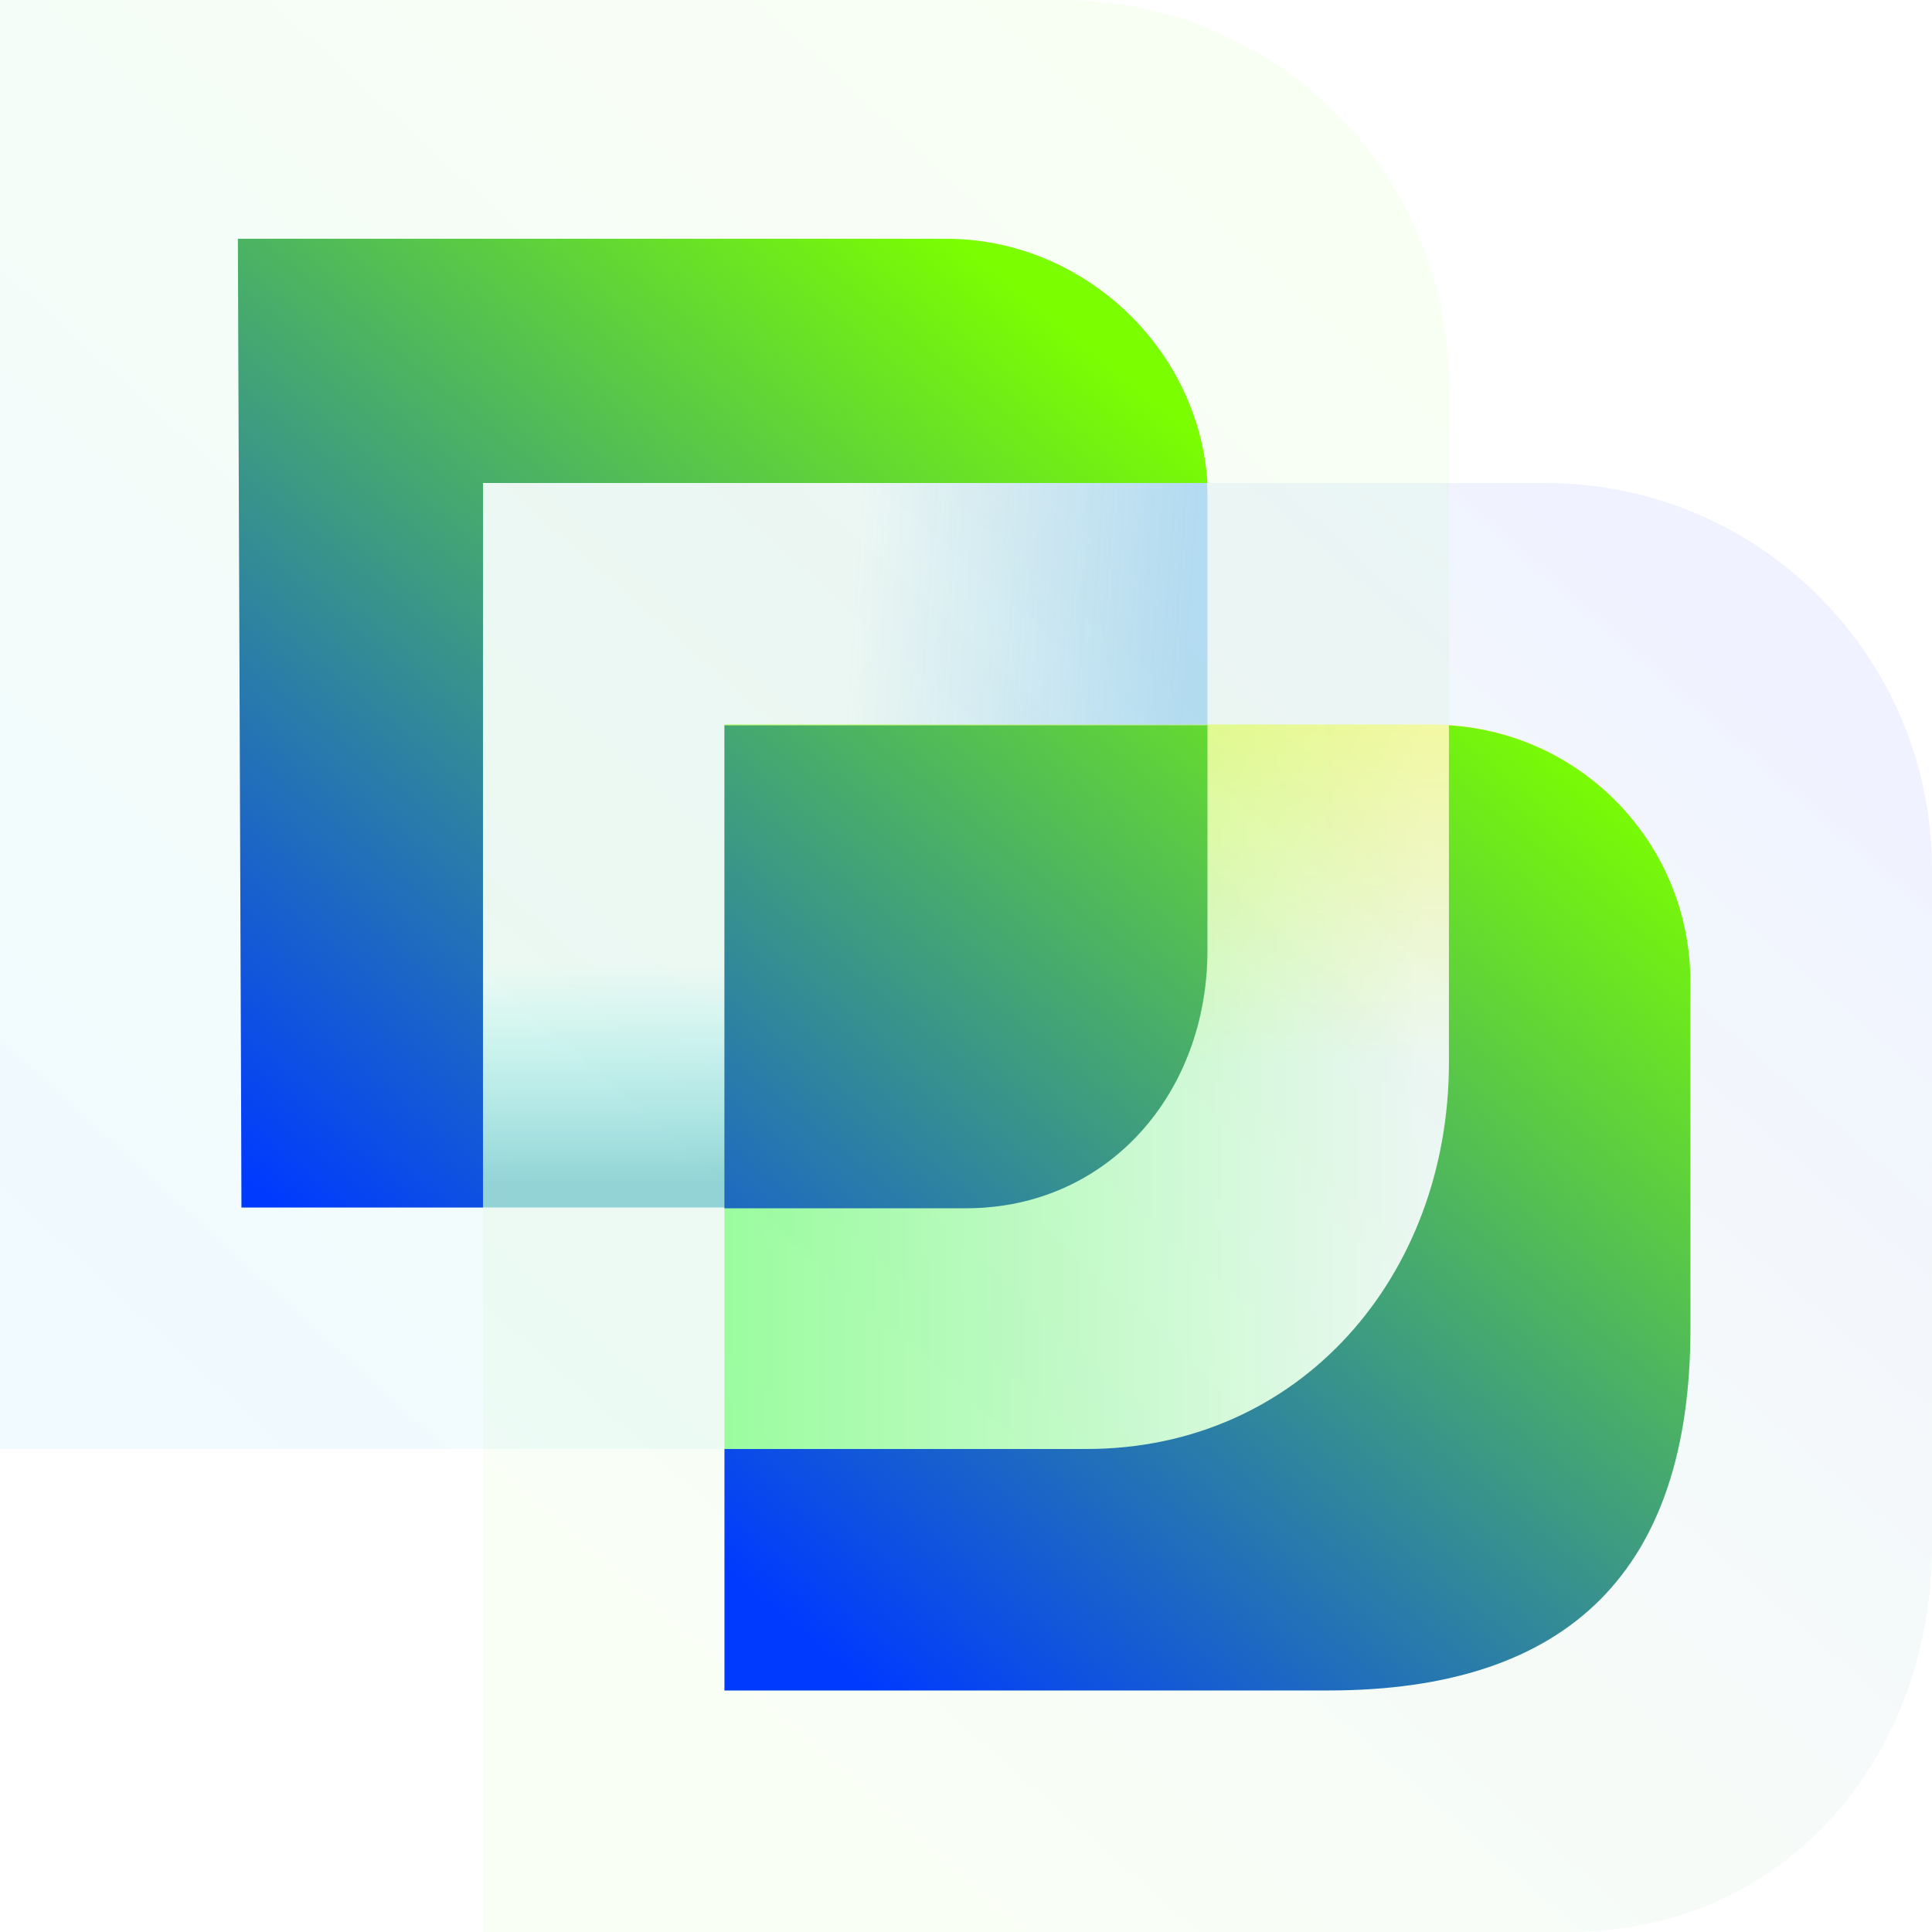 <?xml version="1.0" encoding="UTF-8" standalone="no"?>
<svg
   xmlns:dc="http://purl.org/dc/elements/1.1/"
   xmlns:cc="http://creativecommons.org/ns#"
   xmlns:rdf="http://www.w3.org/1999/02/22-rdf-syntax-ns#"
   xmlns:svg="http://www.w3.org/2000/svg"
   xmlns="http://www.w3.org/2000/svg"
   xmlns:xlink="http://www.w3.org/1999/xlink"
   xmlns:sodipodi="http://sodipodi.sourceforge.net/DTD/sodipodi-0.dtd"
   xmlns:inkscape="http://www.inkscape.org/namespaces/inkscape"
   sodipodi:docname="Icon.svg"
   inkscape:version="1.0 (4035a4fb49, 2020-05-01)"
   id="svg1598"
   version="1.1"
   viewBox="0 0 100 100"
   height="100mm"
   width="100mm">
  <defs
     id="defs1592">
    <linearGradient
       gradientTransform="matrix(4.724,0,0,4.724,-187.495,-74.998)"
       inkscape:collect="always"
       xlink:href="#linearGradient1419"
       id="linearGradient1421"
       x1="41.275"
       y1="30.692"
       x2="53.446"
       y2="17.462"
       gradientUnits="userSpaceOnUse" />
    <linearGradient
       inkscape:collect="always"
       id="linearGradient1419">
      <stop
         style="stop-color:#00b4ff;stop-opacity:0.385"
         offset="0"
         id="stop1415" />
      <stop
         style="stop-color:#7bff00;stop-opacity:0.298"
         offset="1"
         id="stop1417" />
    </linearGradient>
    <linearGradient
       gradientTransform="matrix(4.724,0,0,4.724,-187.495,-74.998)"
       inkscape:collect="always"
       xlink:href="#linearGradient1427"
       id="linearGradient1387"
       x1="47.36"
       y1="36.248"
       x2="58.737"
       y2="23.283"
       gradientUnits="userSpaceOnUse" />
    <linearGradient
       id="linearGradient1427"
       inkscape:collect="always">
      <stop
         id="stop1423"
         offset="0"
         style="stop-color:#7bff00;stop-opacity:0.255" />
      <stop
         id="stop1425"
         offset="1"
         style="stop-color:#003aff;stop-opacity:0.382" />
    </linearGradient>
    <linearGradient
       gradientTransform="matrix(4.724,0,0,4.724,-187.495,-74.998)"
       inkscape:collect="always"
       xlink:href="#linearGradient1318"
       id="linearGradient1091"
       x1="47.625"
       y1="28.84"
       x2="55.298"
       y2="28.84"
       gradientUnits="userSpaceOnUse" />
    <linearGradient
       id="linearGradient1318"
       inkscape:collect="always">
      <stop
         id="stop1314"
         offset="0"
         style="stop-color:#00ff00;stop-opacity:1;" />
      <stop
         id="stop1316"
         offset="1"
         style="stop-color:#00ff00;stop-opacity:0;" />
    </linearGradient>
    <linearGradient
       gradientTransform="matrix(4.724,0,0,4.724,-187.495,-74.998)"
       inkscape:collect="always"
       xlink:href="#linearGradient1107"
       id="linearGradient1109"
       x1="52.652"
       y1="23.812"
       x2="48.948"
       y2="23.548"
       gradientUnits="userSpaceOnUse" />
    <linearGradient
       inkscape:collect="always"
       id="linearGradient1107">
      <stop
         style="stop-color:#0088e8;stop-opacity:1;"
         offset="0"
         id="stop1103" />
      <stop
         style="stop-color:#0088e8;stop-opacity:0;"
         offset="1"
         id="stop1105" />
    </linearGradient>
    <linearGradient
       gradientTransform="matrix(4.724,0,0,4.724,-187.495,-74.998)"
       inkscape:collect="always"
       xlink:href="#linearGradient1163"
       id="linearGradient1167"
       x1="55.033"
       y1="23.812"
       x2="55.033"
       y2="27.517"
       gradientUnits="userSpaceOnUse" />
    <linearGradient
       inkscape:collect="always"
       id="linearGradient1163">
      <stop
         style="stop-color:#ffff00;stop-opacity:1;"
         offset="0"
         id="stop1159" />
      <stop
         style="stop-color:#ffff00;stop-opacity:0;"
         offset="1"
         id="stop1161" />
    </linearGradient>
    <linearGradient
       gradientTransform="matrix(4.724,0,0,4.724,-187.495,-74.998)"
       inkscape:collect="always"
       xlink:href="#linearGradient1189"
       id="linearGradient1191"
       x1="46.037"
       y1="28.84"
       x2="46.037"
       y2="26.458"
       gradientUnits="userSpaceOnUse" />
    <linearGradient
       inkscape:collect="always"
       id="linearGradient1189">
      <stop
         style="stop-color:#0094a4;stop-opacity:1"
         offset="0"
         id="stop1185" />
      <stop
         style="stop-color:#00e3e3;stop-opacity:0;"
         offset="1"
         id="stop1187" />
    </linearGradient>
    <linearGradient
       gradientTransform="matrix(1.25,0,0,1.25,-187.495,-74.998)"
       inkscape:collect="always"
       xlink:href="#linearGradient1051"
       id="linearGradient1055"
       gradientUnits="userSpaceOnUse"
       x1="206"
       y1="83"
       x2="175"
       y2="121" />
    <linearGradient
       inkscape:collect="always"
       id="linearGradient1051">
      <stop
         style="stop-color:#7bff00;stop-opacity:1"
         offset="0"
         id="stop1047" />
      <stop
         style="stop-color:#003aff;stop-opacity:1"
         offset="1"
         id="stop1049" />
    </linearGradient>
    <linearGradient
       y2="27.517"
       x2="55.033"
       y1="23.812"
       x1="55.033"
       gradientTransform="matrix(4.724,0,0,4.724,-187.495,-74.998)"
       gradientUnits="userSpaceOnUse"
       id="linearGradient2316"
       xlink:href="#linearGradient1163"
       inkscape:collect="always" />
  </defs>
  <sodipodi:namedview
     inkscape:window-maximized="1"
     inkscape:window-y="-8"
     inkscape:window-x="-8"
     inkscape:window-height="1387"
     inkscape:window-width="2560"
     showgrid="false"
     inkscape:document-rotation="0"
     inkscape:current-layer="layer1"
     inkscape:document-units="mm"
     inkscape:cy="189.79612"
     inkscape:cx="119.11441"
     inkscape:zoom="1.979899"
     inkscape:pageshadow="2"
     inkscape:pageopacity="0.0"
     borderopacity="1.0"
     bordercolor="#666666"
     pagecolor="#ffffff"
     id="base" />
  <g
     style="opacity:1"
     id="layer1"
     inkscape:groupmode="layer"
     inkscape:label="Ebene 1">
    <path
       id="path72"
       style="display:inline;opacity:0.389;fill:url(#linearGradient1421);fill-opacity:1;stroke:#000000;stroke-width:0;stroke-linecap:butt;stroke-linejoin:miter;stroke-miterlimit:4;stroke-dasharray:none;stroke-opacity:1;filter:url(#filter1545)"
       d="M 1.6735437e-6,1.6735437e-6 V 75.001 H 56.247 c 11.045,0 18.753,-8.955 18.753,-20 V 20 C 75.001,8.955 66.045,1.6735437e-6 55,1.6735437e-6 Z" />
    <path
       d="m 24.999,24.999 v 75.001 h 56.247 c 11.045,0 18.753,-8.955 18.753,-20 V 45 c 0,-11.045 -8.955,-20 -20,-20 z"
       style="display:inline;opacity:0.389;fill:url(#linearGradient1387);fill-opacity:1;stroke:#000000;stroke-width:0;stroke-linecap:butt;stroke-linejoin:miter;stroke-miterlimit:4;stroke-dasharray:none;stroke-opacity:1;filter:url(#filter1545)"
       id="path74" />
    <path
       d="M 37.499,37.499 V 87.498 h 37.497 c 7.363,0 12.502,-5.97 12.502,-13.333 V 50.832 c 0,-7.363 -5.97,-13.333 -13.333,-13.333 z"
       style="display:inline;opacity:0.347;fill:url(#linearGradient1091);fill-opacity:1;stroke:#000000;stroke-width:0;stroke-linecap:butt;stroke-linejoin:miter;stroke-miterlimit:4;stroke-dasharray:none;stroke-opacity:1"
       id="path76" />
    <path
       id="path78"
       style="display:inline;opacity:0.24;fill:url(#linearGradient1109);fill-opacity:1;stroke:#000000;stroke-width:0;stroke-linecap:butt;stroke-linejoin:miter;stroke-miterlimit:4;stroke-dasharray:none;stroke-opacity:1"
       d="m 12.5,12.5 v 49.999 h 37.497 c 7.363,0 12.502,-5.97 12.502,-13.333 V 25.833 c 0,-7.363 -5.97,-13.333 -13.333,-13.333 z" />
    <g
       style="opacity:0.691"
       id="g1753">
      <g
         id="g1749">
        <path
           id="path76-3"
           style="display:inline;opacity:0.484;fill:url(#linearGradient2316);fill-opacity:1;stroke:#000000;stroke-width:0;stroke-linecap:butt;stroke-linejoin:miter;stroke-miterlimit:4;stroke-dasharray:none;stroke-opacity:1"
           d="M 37.499,37.499 V 87.498 h 37.497 c 7.363,0 12.502,-5.97 12.502,-13.333 V 50.832 c 0,-7.363 -5.97,-13.333 -13.333,-13.333 z" />
      </g>
    </g>
    <path
       d="m 12.5,12.5 v 49.999 h 37.497 c 7.363,0 12.502,-5.97 12.502,-13.333 V 25.833 c 0,-7.363 -5.97,-13.333 -13.333,-13.333 z"
       style="display:inline;opacity:0.38;fill:url(#linearGradient1191);fill-opacity:1;stroke:#000000;stroke-width:0;stroke-linecap:butt;stroke-linejoin:miter;stroke-miterlimit:4;stroke-dasharray:none;stroke-opacity:1"
       id="path78-6" />
    <path
       id="path126"
       style="display:inline;opacity:1;fill:url(#linearGradient1055);fill-opacity:1;stroke:#000000;stroke-width:0;stroke-linecap:butt;stroke-linejoin:miter;stroke-miterlimit:4;stroke-dasharray:none;stroke-opacity:1"
       d="m 12.312,12.358 0.188,50.14 H 24.999 V 24.999 H 62.498 C 62.062,18.03 56.058,12.358 48.978,12.358 Z m 25.185,25.185 v 24.997 h 12.5 c 7.363,0 12.497,-5.969 12.497,-13.332 V 37.543 Z m 37.499,0 v 17.456 c 0,11.045 -7.705,20 -18.75,20 H 37.499 V 87.498 h 31.249 c 12.5,0 18.75,-6.25 18.75,-18.75 L 87.495,50.834 c 0,-7.083 -5.526,-12.859 -12.5,-13.291 z"
       sodipodi:nodetypes="cccccscccsscccssccscccc" />
  </g>
</svg>
